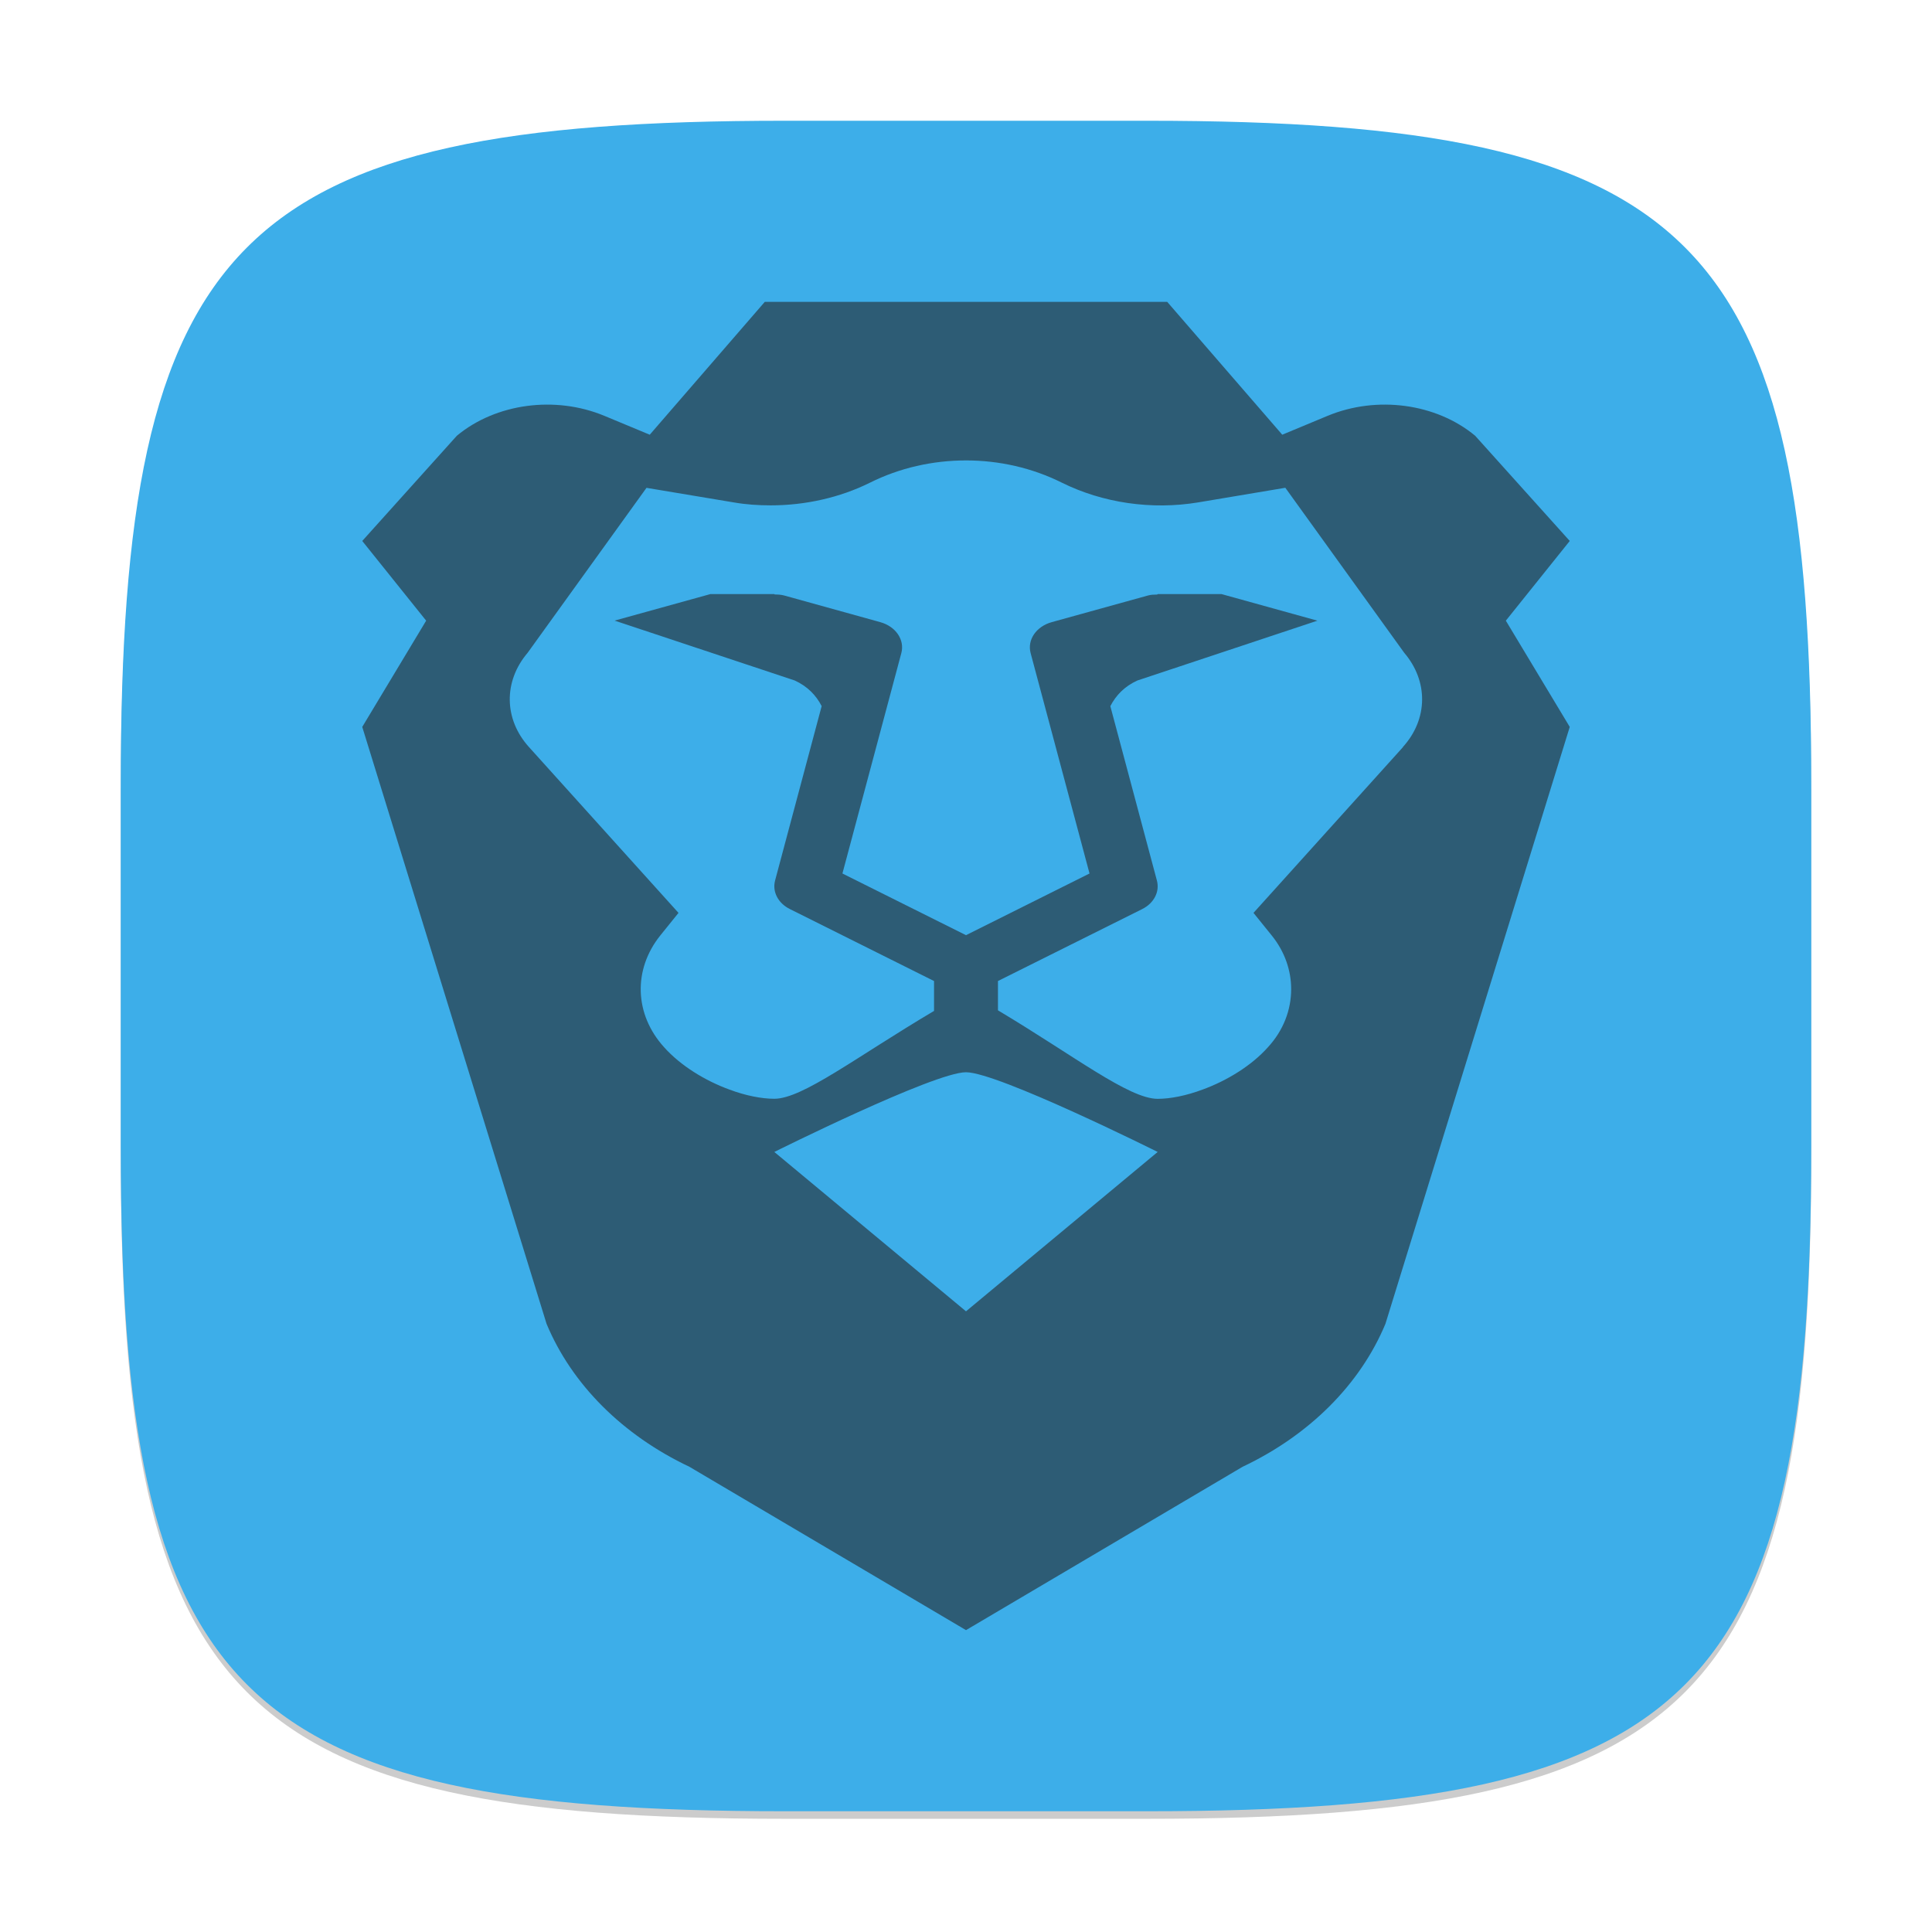 <?xml version="1.0" encoding="UTF-8" standalone="no"?>
<!-- Created with Inkscape (http://www.inkscape.org/) -->

<svg
   width="256"
   height="256"
   viewBox="0 0 256 256"
   version="1.1"
   id="svg5"
   inkscape:version="1.2.2 (1:1.2.2+202305151914+b0a8486541)"
   sodipodi:docname="brave-browser.svg"
   xmlns:inkscape="http://www.inkscape.org/namespaces/inkscape"
   xmlns:sodipodi="http://sodipodi.sourceforge.net/DTD/sodipodi-0.dtd"
   xmlns="http://www.w3.org/2000/svg"
   xmlns:svg="http://www.w3.org/2000/svg">
  <sodipodi:namedview
     id="namedview7"
     pagecolor="#ffffff"
     bordercolor="#000000"
     borderopacity="0.25"
     inkscape:showpageshadow="2"
     inkscape:pageopacity="0.0"
     inkscape:pagecheckerboard="0"
     inkscape:deskcolor="#d1d1d1"
     inkscape:document-units="px"
     showgrid="false"
     inkscape:zoom="3.2421875"
     inkscape:cx="127.84578"
     inkscape:cy="128"
     inkscape:window-width="1920"
     inkscape:window-height="1008"
     inkscape:window-x="0"
     inkscape:window-y="0"
     inkscape:window-maximized="1"
     inkscape:current-layer="svg5" />
  <defs
     id="defs2">
    <style
       id="current-color-scheme"
       type="text/css">
         .ColorScheme-Text { color:#232629; }
         .ColorScheme-Highlight { color:#3daee9; }
     </style>
  </defs>
  <path
     d="M 104,17 C 31.19,17 16,32.519 16,105 v 48 c 0,72.481 15.19,88 88,88 h 48 c 72.81,0 88,-15.519 88,-88 V 105 C 240,32.519 224.81,17 152,17"
     style="opacity:0.2;fill:#000000;stroke-width:8;stroke-linecap:round;stroke-linejoin:round"
     id="path563" />
  <path
     id="path530"
     style="fill:currentColor;fill-opacity:1;stroke-width:8;stroke-linecap:round;stroke-linejoin:round"
     d="M 104,16 C 31.191,16 16,31.519 16,104 v 48 c 0,72.481 15.191,88 88,88 h 48 c 72.809,0 88,-15.519 88,-88 V 104 C 240,31.519 224.809,16 152,16 Z"
     class="ColorScheme-Highlight" />
  <path
     id="path494"
     style="display:inline;opacity:0.6;fill:currentColor;fill-opacity:1;stroke-width:3.86;enable-background:new"
     d="m 101.336,40 -15.242,17.602 -6.008,-2.5 c -6.518,-2.711 -14.391,-1.655 -19.555,2.641 L 48,71.68 56.469,82.242 48,96.32 72.422,175.414 c 3.344,8.025 10.075,14.749 18.922,18.938 L 128,216 164.656,194.352 c 8.847,-4.189 15.578,-10.912 18.922,-18.938 L 208,96.32 199.531,82.242 208,71.68 195.469,57.742 c -5.164,-4.294 -13.036,-5.351 -19.555,-2.641 l -6.008,2.5 L 154.664,40 Z m 26.656,21.008 c 4.402,0 8.798,0.99 12.734,2.961 5.418,2.675 11.851,3.622 18.031,2.602 l 11.555,-1.938 15.75,21.859 c 3.217,3.766 3.173,8.804 -0.18,12.5 h 0.024 l -19.812,21.969 2.414,2.992 c 1.736,2.147 2.578,4.645 2.578,7.109 0,2.745 -1.013,5.458 -3.086,7.711 -2.201,2.464 -5.458,4.432 -8.633,5.594 -2.159,0.81 -4.276,1.234 -5.969,1.234 -3.809,0 -11.077,-5.707 -21.164,-11.727 v -3.883 l 19.109,-9.531 c 1.562,-0.778 2.347,-2.303 1.953,-3.781 L 147.125,93.57 c 0.737,-1.43 1.88,-2.624 3.578,-3.398 l 23.859,-7.93 -12.703,-3.523 h -8.461 l -0.062,0.062 c -0.423,0.006 -0.855,0.011 -1.281,0.141 l -12.695,3.516 c -2.057,0.57 -3.267,2.342 -2.797,4.102 l 7.805,29.203 -16.367,8.172 -16.375,-8.172 7.805,-29.203 c 0.47,-1.76 -0.732,-3.528 -2.789,-4.102 L 103.938,78.914 c -0.429,-0.119 -0.855,-0.141 -1.281,-0.141 l -0.055,-0.055 h -8.469 l -12.695,3.516 23.859,7.93 c 1.697,0.774 2.842,1.969 3.578,3.398 l -6.172,23.109 c -0.393,1.479 0.391,3.003 1.953,3.781 l 19.109,9.539 v 3.961 c -10.357,6.139 -17.422,11.641 -21.164,11.641 -1.693,0 -3.81,-0.417 -5.969,-1.227 C 93.458,143.205 90.201,141.23 88,138.766 c -3.937,-4.33 -4.148,-10.272 -0.508,-14.812 l 2.414,-2.992 L 70.094,98.992 C 66.75,95.296 66.706,90.267 69.914,86.5 l 15.75,-21.859 11.555,1.93 c 1.608,0.283 3.256,0.391 4.906,0.391 4.571,0 9.146,-1.02 13.125,-2.992 3.936,-1.972 8.34,-2.961 12.742,-2.961 z m 0.008,81.07 c 4.233,0 25.398,10.562 25.398,10.562 l -25.398,21.117 -25.398,-21.117 c 0,0 21.166,-10.562 25.398,-10.562 z"
     class="ColorScheme-Text" />
</svg>

